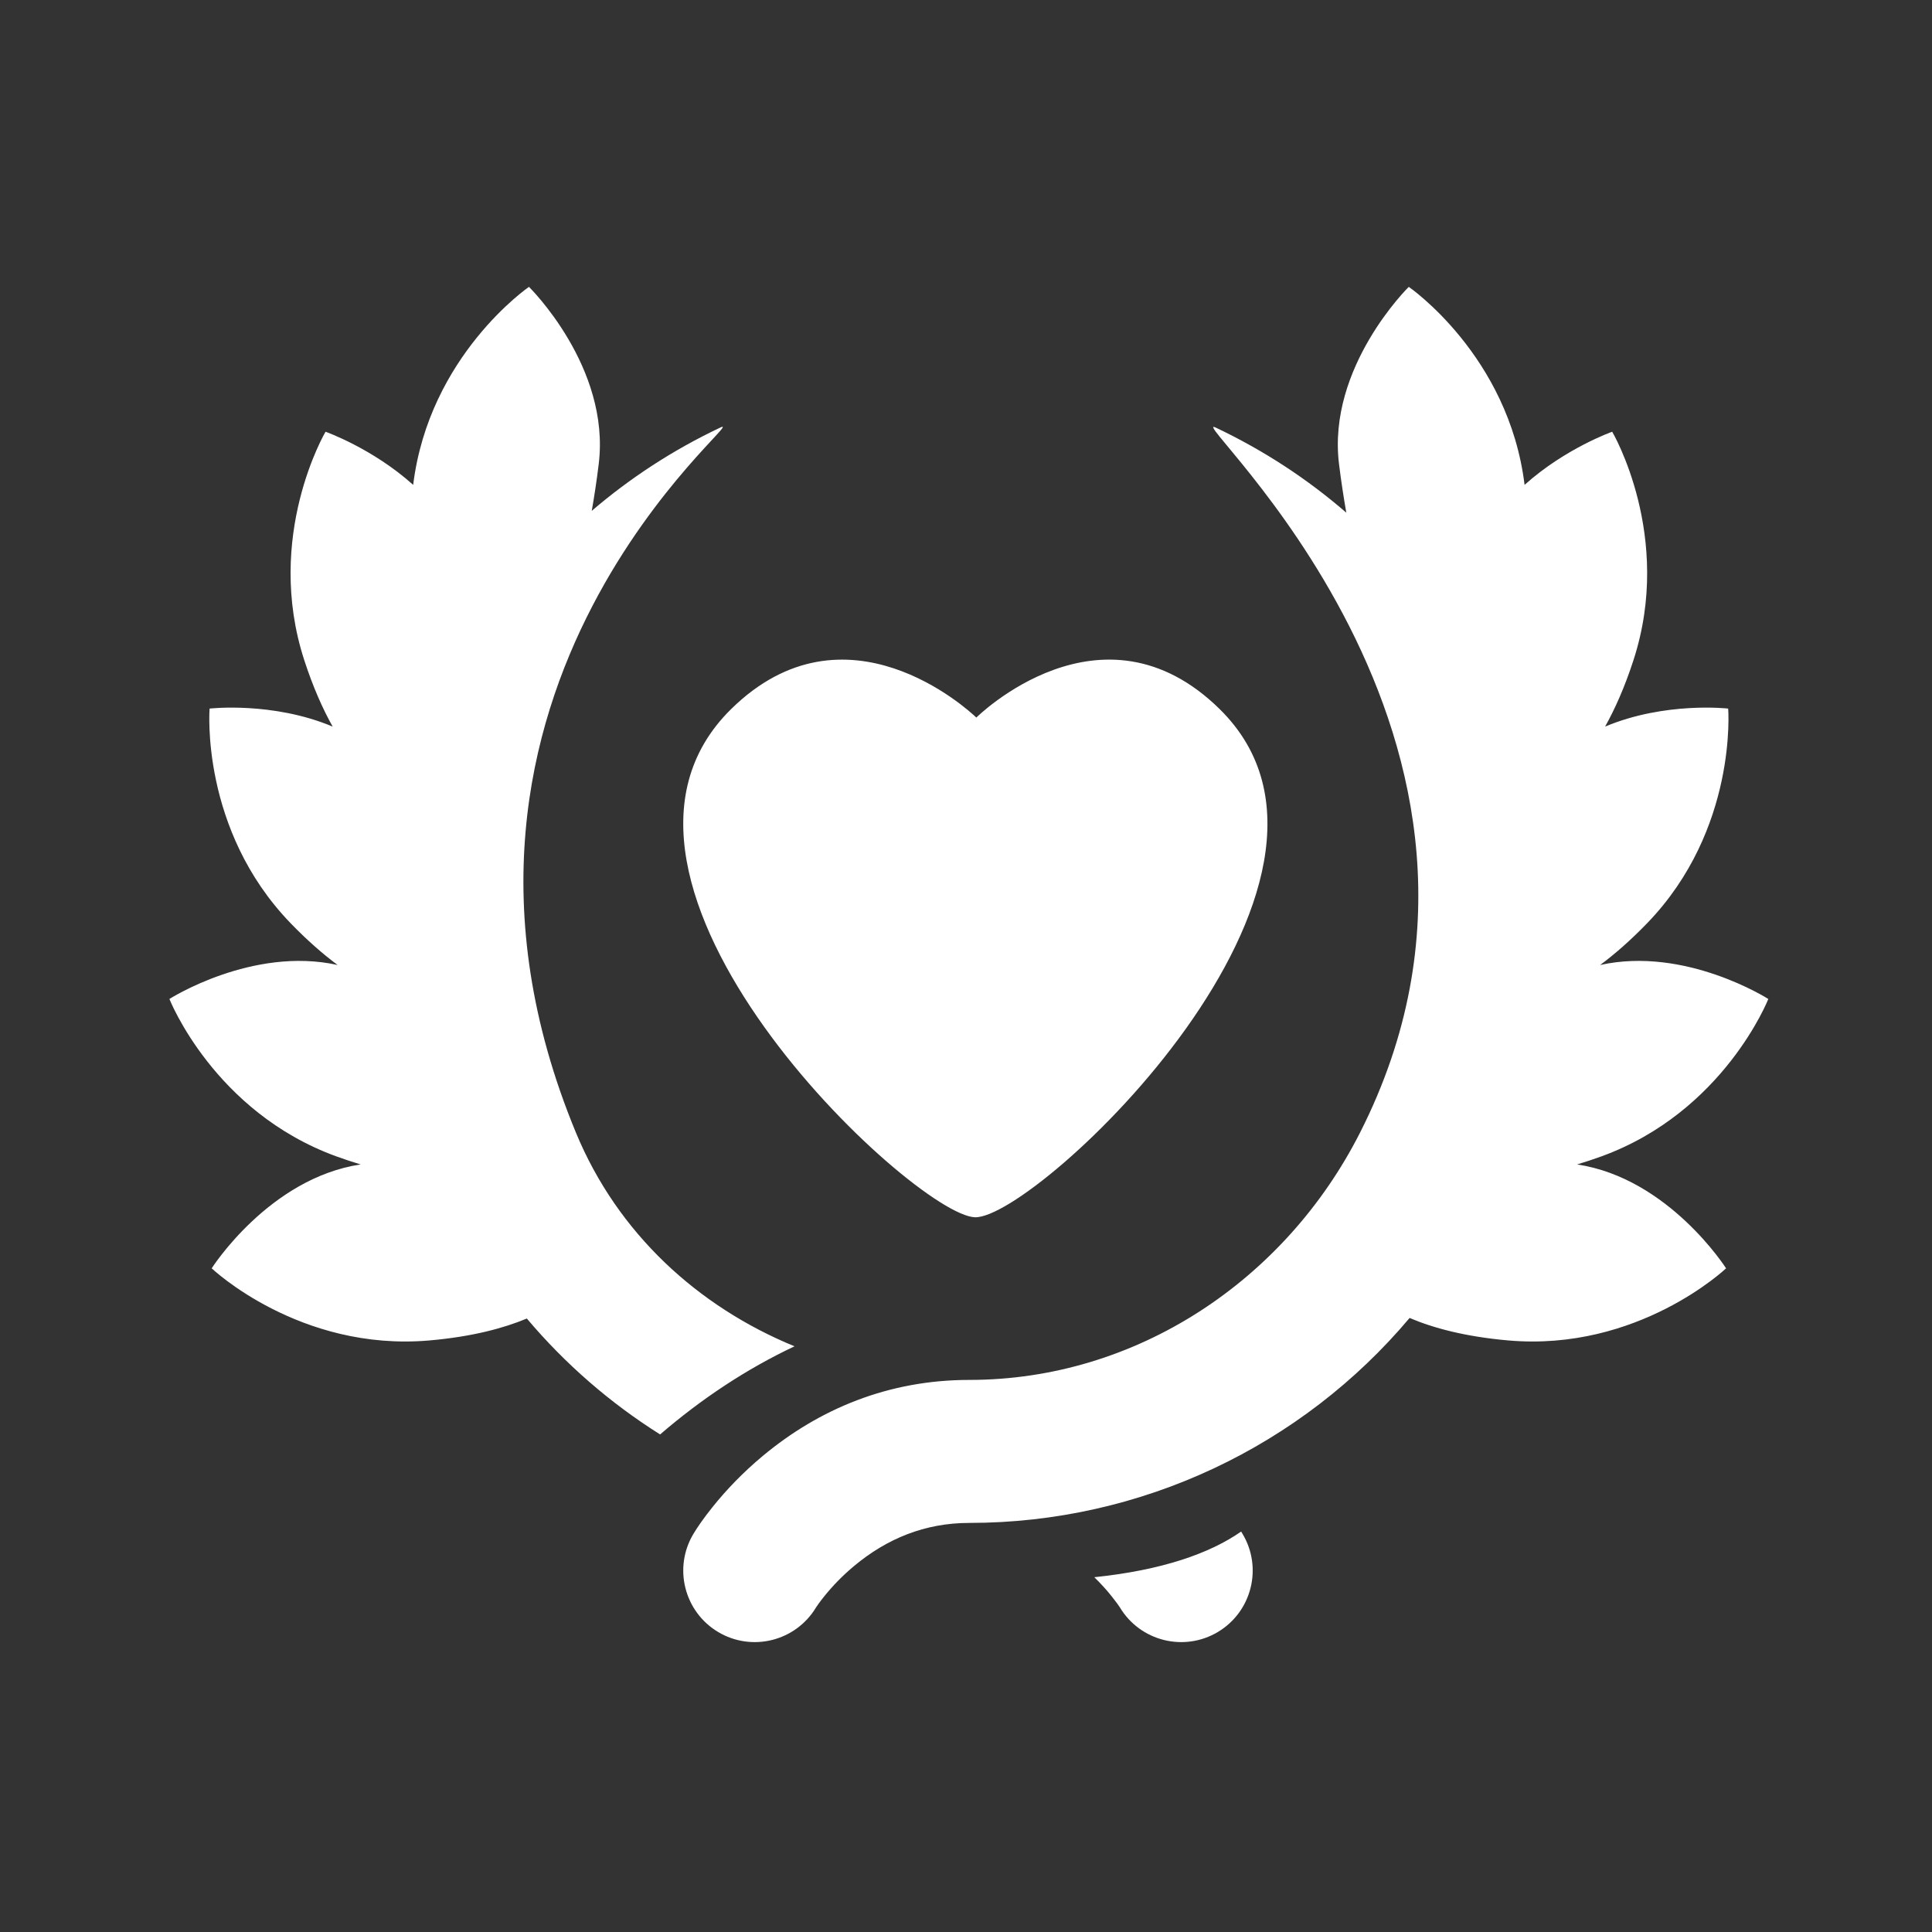 <?xml version="1.0" encoding="UTF-8" standalone="no"?><!DOCTYPE svg PUBLIC "-//W3C//DTD SVG 1.1//EN" "http://www.w3.org/Graphics/SVG/1.1/DTD/svg11.dtd"><svg width="100%" height="100%" viewBox="0 0 58 58" version="1.1" xmlns="http://www.w3.org/2000/svg" xmlns:xlink="http://www.w3.org/1999/xlink" xml:space="preserve" xmlns:serif="http://www.serif.com/" style="fill-rule:evenodd;clip-rule:evenodd;stroke-linejoin:round;stroke-miterlimit:2;"><rect x="0" y="0" width="58" height="58" fill="#333333" stroke="none"/><rect id="charity" x="0.106" y="0.078" width="57.6" height="57.6" style="fill:none;"/><path d="M19.817,43.063c1.241,-1.069 2.588,-1.964 4.035,-2.646c-2.896,-1.188 -5.311,-3.39 -6.562,-6.414c-5.547,-13.403 5.406,-21.676 4.335,-21.168c-1.426,0.675 -2.717,1.521 -3.86,2.501c0.077,-0.44 0.149,-0.911 0.209,-1.406c0.358,-2.914 -2.094,-5.318 -2.094,-5.318c0,0 -2.999,2.058 -3.476,5.944c-1.224,-1.099 -2.631,-1.595 -2.631,-1.595c0,0 -1.849,3.133 -0.639,6.857c0.264,0.811 0.556,1.466 0.853,1.995c-1.807,-0.759 -3.695,-0.541 -3.695,-0.541c-0,-0 -0.289,3.626 2.431,6.442c0.504,0.521 0.977,0.933 1.413,1.256c-2.562,-0.569 -5.05,1.02 -5.05,1.02c0,-0 1.33,3.385 5.01,4.725c0.254,0.092 0.497,0.172 0.73,0.242c-2.753,0.415 -4.471,3.119 -4.471,3.119c-0,0 2.636,2.506 6.537,2.165c1.277,-0.112 2.225,-0.366 2.924,-0.658c1.152,1.366 2.504,2.538 4.001,3.48Zm9.281,2.656c-1.335,-0 -2.476,0.475 -3.455,1.291c-0.353,0.294 -0.656,0.61 -0.906,0.922c-0.138,0.173 -0.218,0.29 -0.238,0.322c-0.61,1.017 -1.928,1.347 -2.945,0.737c-1.016,-0.61 -1.346,-1.929 -0.736,-2.945c0.114,-0.191 0.302,-0.465 0.567,-0.796c0.421,-0.527 0.923,-1.049 1.509,-1.538c1.704,-1.42 3.784,-2.286 6.204,-2.286c5.016,-0 9.482,-2.989 11.731,-7.423c5.99,-11.809 -5.406,-21.676 -4.335,-21.168c1.453,0.688 2.765,1.553 3.923,2.556c-0.08,-0.456 -0.155,-0.945 -0.219,-1.461c-0.358,-2.914 2.094,-5.318 2.094,-5.318c0,0 3,2.058 3.477,5.944c1.224,-1.099 2.63,-1.595 2.63,-1.595c0,0 1.849,3.133 0.639,6.857c-0.263,0.811 -0.556,1.466 -0.852,1.995c1.807,-0.759 3.695,-0.541 3.695,-0.541c-0,-0 0.289,3.626 -2.431,6.442c-0.504,0.521 -0.977,0.933 -1.413,1.256c2.562,-0.569 5.049,1.02 5.049,1.02c0,-0 -1.33,3.385 -5.009,4.725c-0.254,0.092 -0.497,0.172 -0.731,0.242c2.754,0.415 4.472,3.119 4.472,3.119c0,0 -2.636,2.506 -6.537,2.165c-1.301,-0.114 -2.262,-0.376 -2.964,-0.675c-3.235,3.845 -8.047,6.153 -13.219,6.153Zm8.162,0.259c0.014,0.024 0.028,0.046 0.041,0.068c0.61,1.016 0.28,2.335 -0.736,2.945c-1.017,0.61 -2.336,0.28 -2.946,-0.737c-0.019,-0.032 -0.1,-0.149 -0.238,-0.322c-0.155,-0.195 -0.332,-0.391 -0.529,-0.583c2.019,-0.209 3.464,-0.711 4.408,-1.371Zm-7.95,-24.436c0,0 3.762,-3.739 7.305,-0.255c5.262,5.174 -5.508,15.317 -7.347,15.256c-1.84,-0.061 -12.581,-10.082 -7.319,-15.256c3.435,-3.376 7.127,0.032 7.351,0.245l0.01,0.01Z" style="fill:#fff;"/></svg>